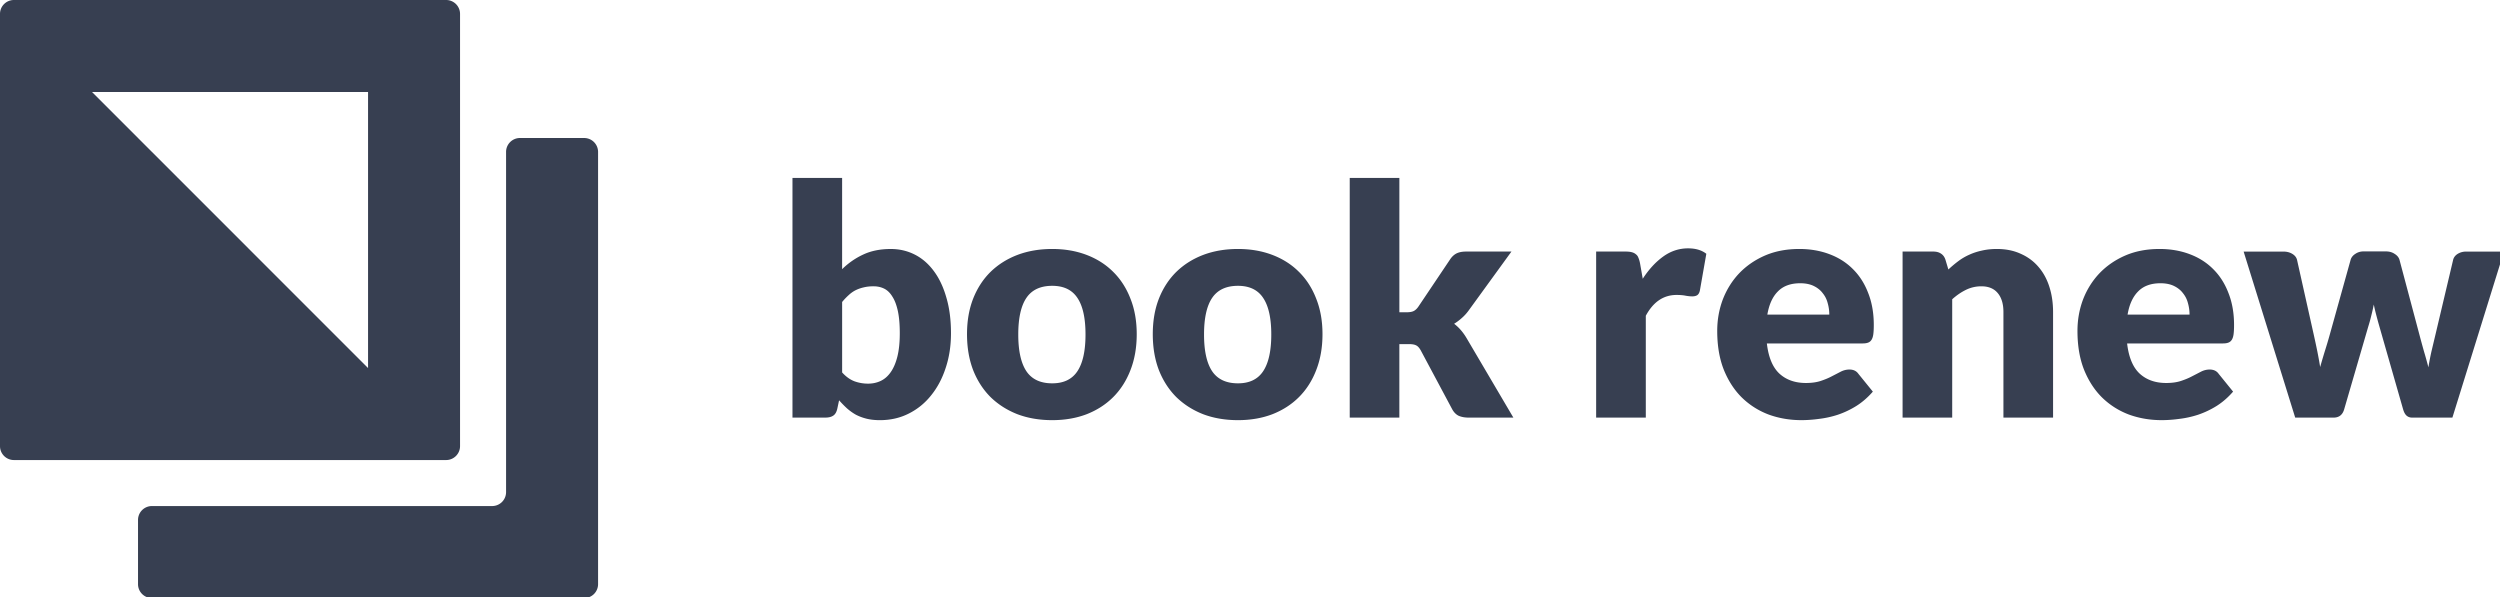 <?xml version="1.0" encoding="UTF-8"?>
<svg width="69.731mm"
     height="16.655mm"
     version="1.1"
     viewBox="0 0 69.731 16.655"
     xmlns="http://www.w3.org/2000/svg">
 <g transform="translate(-18.429 -32.972)">
  <path transform="matrix(.265 0 0 .265 18.429 32.972)"
        d="m1.465 0a1.466 1.466 0 0 0-1.465 1.465v8.221 37.271a1.466 1.466 0 0 0 1.465 1.465h8.221 37.271a1.466 1.466 0 0 0 1.465-1.465v-8.219-37.273a1.466 1.466 0 0 0-1.465-1.465h-37.271-8.221zm8.221 9.685h29.053v29.053l-29.053-29.053zm45.045 4.84a1.466 1.466 0 0 0-1.465 1.467v8.219 27.588a1.466 1.466 0 0 1-1.467 1.465h-35.807a1.466 1.466 0 0 0-1.465 1.465v6.754a1.466 1.466 0 0 0 1.465 1.467h8.221 37.27a1.466 1.466 0 0 0 1.467-1.467v-8.217-37.273a1.466 1.466 0 0 0-1.467-1.467h-6.752zm87.334 4.199v25.229h5.223v-7.734h1.012c0.337 0 0.589 0.045 0.758 0.135 0.17 0.079 0.334 0.258 0.49 0.539l3.303 6.184c0.18 0.326 0.41 0.557 0.691 0.691 0.292 0.123 0.634 0.186 1.027 0.186h4.719l-4.922-8.359c-0.371-0.629-0.809-1.134-1.314-1.516 0.292-0.18 0.562-0.383 0.809-0.607 0.258-0.225 0.495-0.483 0.709-0.775l4.516-6.219h-4.785c-0.404 0-0.742 0.068-1.012 0.203-0.258 0.135-0.482 0.349-0.674 0.641l-3.303 4.92c-0.158 0.236-0.327 0.4-0.506 0.49-0.169 0.09-0.416 0.135-0.742 0.135h-0.775v-14.139l-5.223-0.002zm-58.654 0.002v25.227h3.473c0.338 0 0.607-0.066 0.809-0.201 0.214-0.135 0.359-0.383 0.438-0.742l0.186-0.877c0.27 0.303 0.545 0.585 0.826 0.844 0.292 0.258 0.606 0.483 0.943 0.674 0.348 0.18 0.725 0.319 1.129 0.42 0.415 0.101 0.881 0.152 1.398 0.152 1.112 0 2.123-0.231 3.033-0.691 0.921-0.461 1.708-1.1 2.359-1.92 0.663-0.82 1.176-1.786 1.535-2.898 0.371-1.112 0.555-2.326 0.555-3.641 0-1.404-0.162-2.657-0.488-3.758-0.314-1.101-0.753-2.029-1.315-2.781-0.562-0.764-1.231-1.343-2.006-1.736-0.775-0.393-1.617-0.59-2.527-0.59-1.112 0-2.085 0.197-2.916 0.59-0.82 0.382-1.555 0.895-2.207 1.535v-9.605h-5.225zm94.264 7.414c-0.944 0-1.814 0.286-2.611 0.859s-1.518 1.353-2.158 2.342l-0.287-1.635c-0.045-0.225-0.102-0.415-0.17-0.572-0.055-0.157-0.144-0.281-0.268-0.371-0.113-0.101-0.261-0.174-0.439-0.219-0.168-0.045-0.38-0.066-0.639-0.066h-3.102v17.475h5.227v-10.717c0.786-1.46 1.866-2.191 3.236-2.191 0.393 0 0.718 0.028 0.977 0.084 0.258 0.045 0.482 0.066 0.674 0.066 0.226 0 0.406-0.045 0.539-0.135 0.134-0.101 0.224-0.268 0.27-0.504l0.674-3.844c-0.483-0.382-1.124-0.572-1.922-0.572zm-66.926 0.066c-1.337 0-2.557 0.209-3.658 0.625-1.09 0.416-2.033 1.01-2.83 1.785-0.787 0.775-1.4 1.72-1.838 2.832-0.427 1.101-0.641 2.343-0.641 3.725 0 1.393 0.214 2.65 0.641 3.773 0.438 1.112 1.051 2.063 1.838 2.85 0.797 0.775 1.74 1.376 2.83 1.803 1.101 0.416 2.321 0.623 3.658 0.623 1.326 0 2.533-0.207 3.623-0.623 1.09-0.427 2.022-1.028 2.797-1.803 0.786-0.786 1.393-1.737 1.82-2.85 0.438-1.123 0.656-2.38 0.656-3.773 0-1.382-0.218-2.624-0.656-3.725-0.427-1.112-1.034-2.057-1.82-2.832-0.775-0.775-1.707-1.369-2.797-1.785-1.09-0.416-2.297-0.625-3.623-0.625zm19.551 0c-1.337 0-2.557 0.209-3.658 0.625-1.09 0.416-2.032 1.01-2.83 1.785-0.786 0.775-1.4 1.72-1.838 2.832-0.427 1.101-0.639 2.343-0.639 3.725 0 1.393 0.212 2.65 0.639 3.773 0.438 1.112 1.052 2.063 1.838 2.85 0.798 0.775 1.74 1.376 2.83 1.803 1.101 0.416 2.321 0.623 3.658 0.623 1.326 0 2.533-0.207 3.623-0.623 1.09-0.427 2.022-1.028 2.797-1.803 0.787-0.786 1.393-1.737 1.82-2.85 0.438-1.123 0.658-2.38 0.658-3.773 0-1.382-0.22-2.624-0.658-3.725-0.427-1.112-1.034-2.057-1.82-2.832-0.775-0.775-1.707-1.369-2.797-1.785-1.09-0.416-2.297-0.625-3.623-0.625zm59.074 0c-1.336 2.3e-4 -2.539 0.231-3.606 0.691-1.056 0.461-1.96 1.085-2.713 1.871-0.742 0.786-1.314 1.701-1.719 2.746-0.393 1.045-0.59 2.152-0.59 3.32 0 1.55 0.231 2.91 0.691 4.078 0.472 1.168 1.107 2.145 1.904 2.932 0.809 0.786 1.747 1.383 2.814 1.787 1.078 0.393 2.229 0.59 3.453 0.59 0.595 0 1.22-0.045 1.871-0.135 0.663-0.079 1.321-0.224 1.973-0.438 0.663-0.225 1.302-0.528 1.92-0.91 0.629-0.393 1.215-0.9 1.754-1.518l-1.518-1.871c-0.213-0.303-0.528-0.455-0.943-0.455-0.315 0-0.618 0.075-0.91 0.221-0.281 0.146-0.595 0.309-0.943 0.488-0.337 0.18-0.726 0.342-1.164 0.488-0.438 0.146-0.96 0.219-1.566 0.219-1.135 0-2.062-0.325-2.781-0.977-0.719-0.663-1.161-1.725-1.33-3.186h10.076c0.236 0 0.428-0.028 0.574-0.084 0.156-0.056 0.278-0.157 0.369-0.303 0.091-0.146 0.153-0.343 0.186-0.59 0.033-0.247 0.049-0.568 0.049-0.961 0-1.258-0.197-2.382-0.59-3.371-0.382-1-0.921-1.842-1.617-2.527-0.685-0.685-1.51-1.207-2.477-1.566-0.954-0.359-2.01-0.541-3.166-0.541h-0.002zm20.791 0c-0.562 0-1.083 0.058-1.566 0.17-0.472 0.101-0.916 0.247-1.332 0.438-0.404 0.18-0.787 0.404-1.147 0.674-0.36 0.27-0.708 0.562-1.045 0.877l-0.303-1.012c-0.09-0.292-0.246-0.51-0.471-0.656-0.213-0.146-0.483-0.219-0.809-0.219h-3.236v17.475h5.223v-12.453c0.461-0.416 0.944-0.747 1.449-0.994 0.506-0.247 1.046-0.371 1.619-0.371 0.764 0 1.341 0.242 1.734 0.725 0.393 0.472 0.59 1.135 0.59 1.988v11.105h5.225v-11.105c0-0.955-0.128-1.838-0.387-2.647-0.259-0.82-0.641-1.521-1.147-2.106-0.506-0.595-1.13-1.057-1.871-1.383-0.73-0.337-1.572-0.506-2.527-0.506zm17.125 0c-1.336 2.3e-4 -2.537 0.231-3.603 0.691-1.056 0.461-1.96 1.085-2.713 1.871-0.742 0.786-1.316 1.701-1.721 2.746-0.393 1.045-0.59 2.152-0.59 3.32 0 1.55 0.231 2.91 0.691 4.078 0.472 1.168 1.107 2.145 1.904 2.932 0.809 0.786 1.747 1.383 2.814 1.787 1.079 0.393 2.231 0.59 3.455 0.59 0.595 0 1.22-0.045 1.871-0.135 0.663-0.079 1.319-0.224 1.971-0.438 0.663-0.225 1.304-0.528 1.922-0.91 0.629-0.393 1.212-0.9 1.752-1.518l-1.516-1.871c-0.213-0.303-0.53-0.455-0.945-0.455-0.315 0-0.618 0.075-0.91 0.221-0.281 0.146-0.595 0.309-0.943 0.488-0.337 0.18-0.724 0.342-1.162 0.488-0.438 0.146-0.96 0.219-1.566 0.219-1.135 0-2.062-0.325-2.781-0.977-0.719-0.663-1.163-1.725-1.332-3.186h10.078c0.236 0 0.426-0.028 0.572-0.084 0.156-0.056 0.28-0.157 0.371-0.303 0.091-0.146 0.153-0.343 0.186-0.59 0.033-0.247 0.049-0.568 0.049-0.961 0-1.258-0.197-2.382-0.59-3.371-0.382-1-0.92-1.842-1.617-2.527-0.685-0.685-1.512-1.207-2.478-1.566-0.954-0.359-2.01-0.541-3.166-0.541h-0.002zm21.5 0.254c-0.337 0-0.636 0.09-0.895 0.27-0.258 0.169-0.42 0.382-0.488 0.641l-2.189 7.854c-0.169 0.607-0.345 1.19-0.523 1.752-0.17 0.55-0.332 1.102-0.488 1.652-0.088-0.55-0.189-1.108-0.303-1.67-0.113-0.562-0.238-1.139-0.371-1.734l-1.752-7.838c-0.056-0.27-0.219-0.488-0.488-0.656-0.27-0.169-0.59-0.252-0.961-0.252h-4.18l5.428 17.475h4.045c0.573 0 0.943-0.293 1.111-0.877l2.527-8.678c0.123-0.393 0.232-0.782 0.322-1.164 0.101-0.393 0.189-0.786 0.268-1.18 0.078 0.382 0.169 0.764 0.27 1.147 0.101 0.382 0.207 0.771 0.32 1.164l2.494 8.711c0.091 0.315 0.215 0.539 0.371 0.674 0.158 0.135 0.348 0.203 0.572 0.203h4.246l5.428-17.475h-3.978c-0.337 0-0.641 0.083-0.91 0.252-0.259 0.169-0.415 0.387-0.471 0.656l-1.853 7.838c-0.147 0.618-0.288 1.208-0.422 1.77-0.123 0.55-0.23 1.106-0.32 1.668-0.146-0.573-0.304-1.141-0.473-1.703-0.158-0.562-0.316-1.139-0.473-1.734l-2.09-7.854c-0.068-0.258-0.234-0.472-0.504-0.641-0.258-0.18-0.574-0.27-0.945-0.27h-2.324zm-59.316 3.353h0.002c0.561 2.37e-4 1.037 0.096 1.43 0.287 0.392 0.191 0.707 0.443 0.943 0.758 0.248 0.303 0.423 0.652 0.523 1.045 0.113 0.393 0.17 0.797 0.17 1.213h-6.521c0.18-1.067 0.549-1.882 1.111-2.443 0.561-0.573 1.343-0.859 2.342-0.859zm37.918 0c0.562 0 1.038 0.096 1.432 0.287 0.392 0.191 0.707 0.443 0.943 0.758 0.247 0.303 0.423 0.652 0.523 1.045 0.113 0.393 0.17 0.797 0.17 1.213h-6.523c0.18-1.067 0.552-1.882 1.113-2.443 0.562-0.573 1.342-0.859 2.342-0.859zm-116.64 0.27c1.202 0 2.083 0.421 2.644 1.264 0.573 0.843 0.859 2.129 0.859 3.859 0 1.73-0.286 3.021-0.859 3.875-0.562 0.843-1.442 1.266-2.644 1.266-1.236 0-2.14-0.423-2.713-1.266-0.573-0.854-0.861-2.145-0.861-3.875 0-1.73 0.288-3.017 0.861-3.859 0.573-0.843 1.477-1.264 2.713-1.264zm19.551 0c1.202 0 2.083 0.421 2.644 1.264 0.573 0.843 0.861 2.129 0.861 3.859 0 1.73-0.288 3.021-0.861 3.875-0.562 0.843-1.442 1.266-2.644 1.266-1.236 0-2.14-0.423-2.713-1.266-0.573-0.854-0.859-2.145-0.859-3.875 0-1.73 0.286-3.017 0.859-3.859 0.573-0.843 1.477-1.264 2.713-1.264zm-38.361 0.051h0.004c0.416 0 0.792 0.083 1.129 0.252 0.336 0.169 0.623 0.451 0.859 0.844 0.246 0.382 0.436 0.886 0.572 1.516 0.134 0.629 0.201 1.405 0.201 2.326 0 0.966-0.085 1.787-0.254 2.461-0.169 0.674-0.406 1.224-0.709 1.65-0.292 0.416-0.64 0.719-1.045 0.91-0.404 0.191-0.847 0.287-1.33 0.287-0.505 0-0.988-0.085-1.449-0.254-0.461-0.18-0.888-0.488-1.281-0.926v-7.416c0.225-0.27 0.45-0.505 0.674-0.707 0.225-0.213 0.466-0.387 0.725-0.521 0.27-0.135 0.556-0.237 0.859-0.305 0.314-0.079 0.663-0.117 1.045-0.117z"
        fill="#373f51"
        style="paint-order:stroke fill markers"/>
 </g>
</svg>
